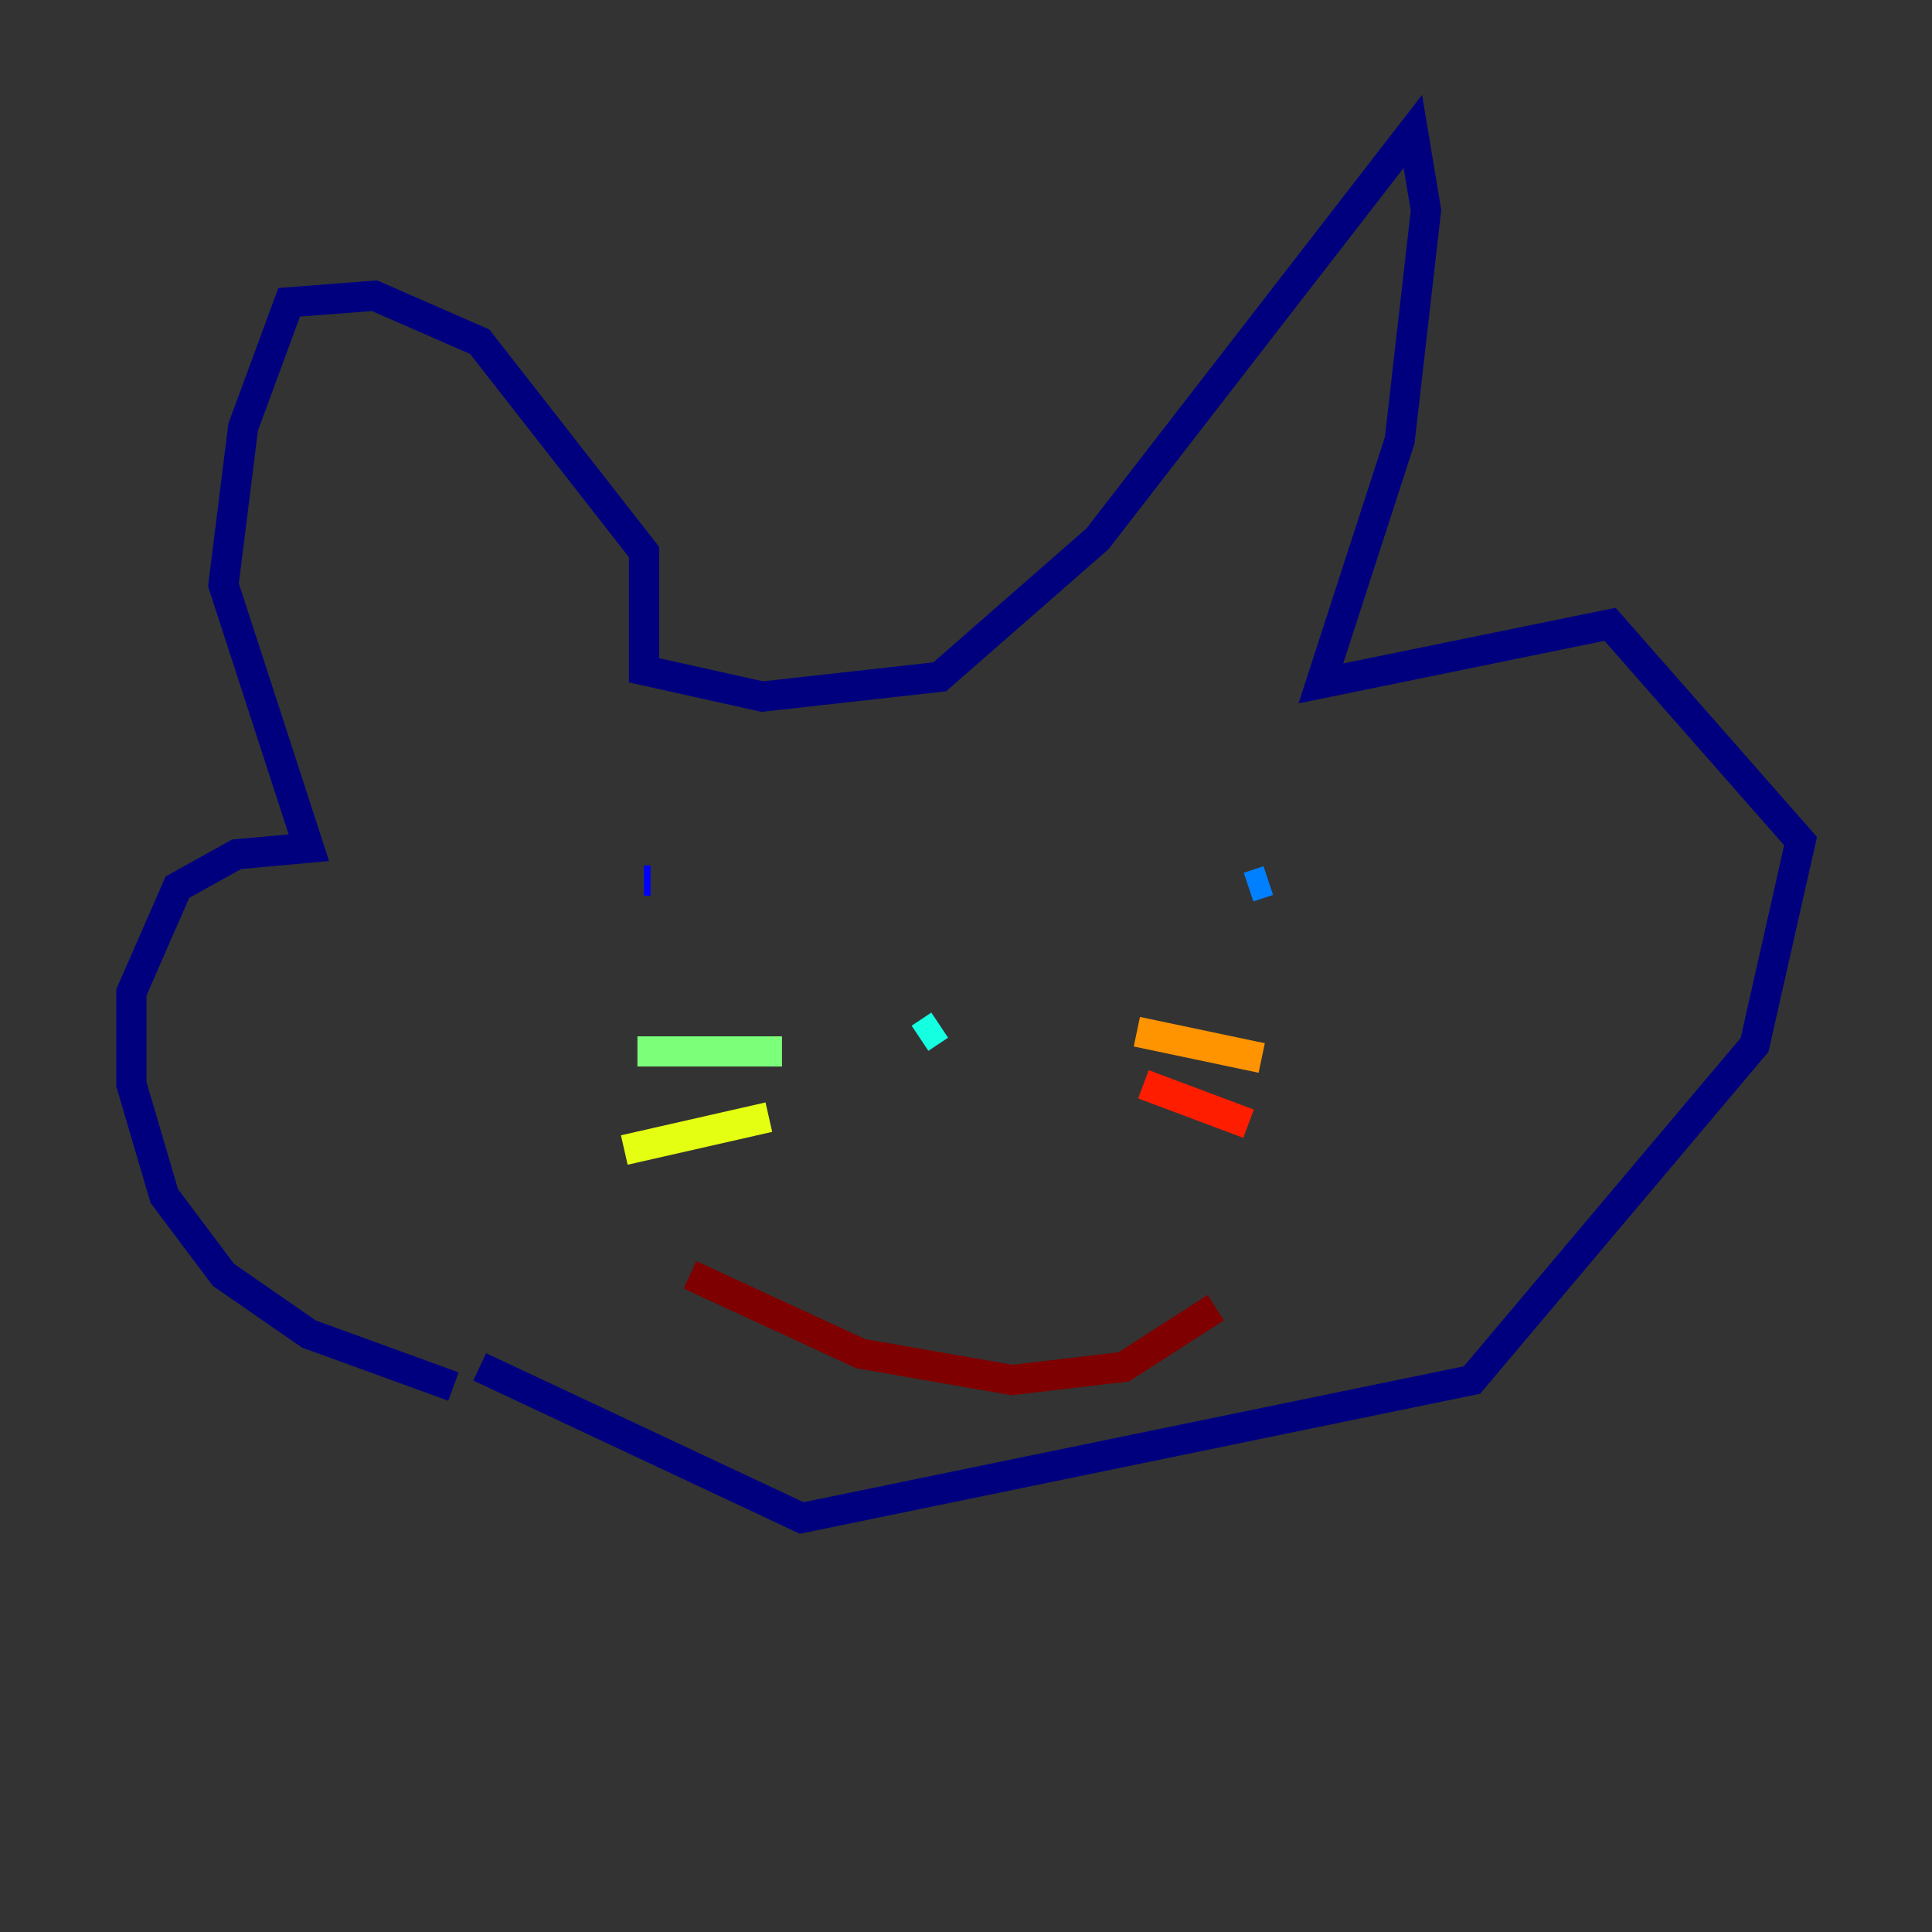 <?xml version="1.0" encoding="utf-8" ?>
<svg baseProfile="tiny" height="128" version="1.2" viewBox="0,0,128,128" width="128" xmlns="http://www.w3.org/2000/svg" xmlns:ev="http://www.w3.org/2001/xml-events" xmlns:xlink="http://www.w3.org/1999/xlink"><rect x="0" y="0" width="128" height="128" fill="#333333" stroke="none"/><defs /><polyline fill="none" points="31.782,90.558 53.116,100.571 97.524,91.429 116.245,69.225 119.293,55.728 106.667,41.361 87.51,45.279 92.735,29.17 94.476,13.932 93.605,8.707 72.707,35.701 62.258,44.843 50.503,46.15 42.667,44.408 42.667,36.571 31.782,22.64 24.816,19.592 19.157,20.027 16.109,28.299 14.803,38.748 20.463,56.163 15.674,56.599 11.755,58.776 8.707,65.742 8.707,71.837 10.884,79.238 14.803,84.463 20.463,88.381 30.041,91.864" stroke="#00007f" stroke-width="2" /><polyline fill="none" points="43.102,58.34 42.667,58.34" stroke="#0000ff" stroke-width="2" /><polyline fill="none" points="84.027,58.34 82.721,58.776" stroke="#0080ff" stroke-width="2" /><polyline fill="none" points="60.952,68.789 62.258,67.918" stroke="#15ffe1" stroke-width="2" /><polyline fill="none" points="51.809,69.66 42.231,69.66" stroke="#7cff79" stroke-width="2" /><polyline fill="none" points="50.939,74.014 41.361,76.191" stroke="#e4ff12" stroke-width="2" /><polyline fill="none" points="75.32,68.354 83.592,70.095" stroke="#ff9400" stroke-width="2" /><polyline fill="none" points="75.755,71.837 82.721,74.449" stroke="#ff1d00" stroke-width="2" /><polyline fill="none" points="45.714,84.463 57.034,89.687 67.048,91.429 74.449,90.558 80.544,86.639" stroke="#7f0000" stroke-width="2" /></svg>
